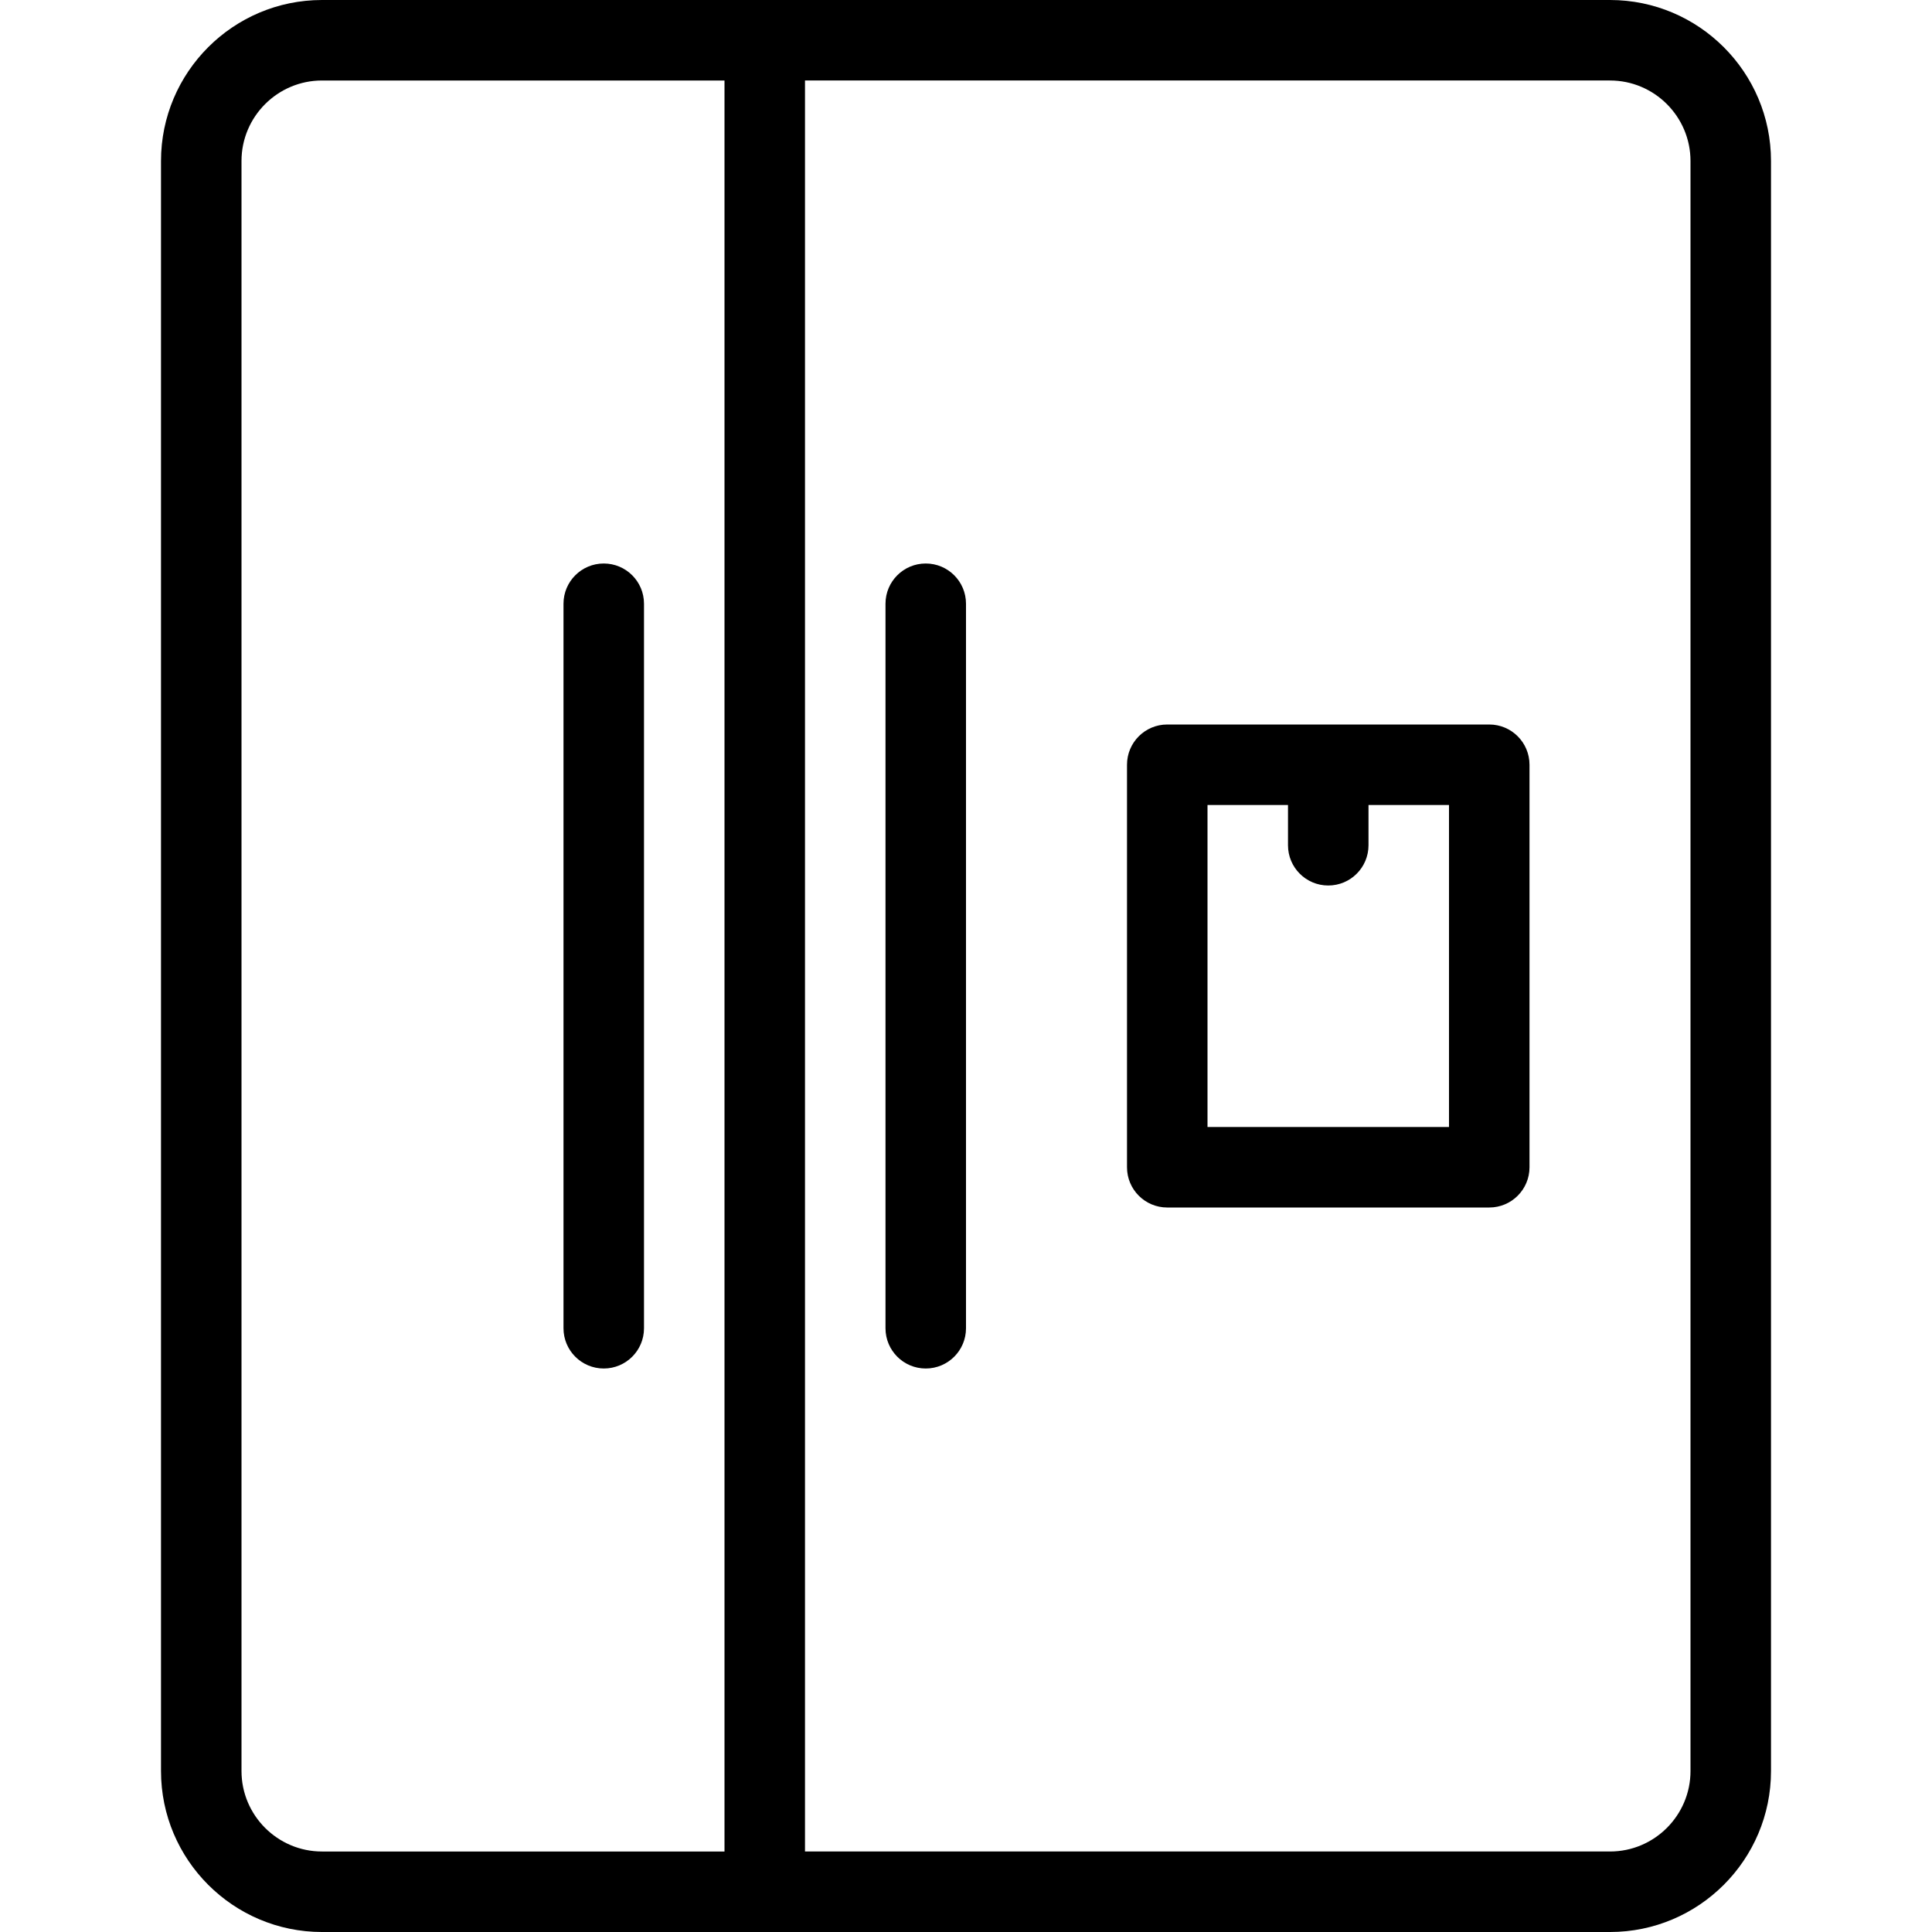 <?xml version="1.0" encoding="iso-8859-1"?>
<!-- Generator: Adobe Illustrator 19.0.0, SVG Export Plug-In . SVG Version: 6.00 Build 0)  -->
<svg xmlns="http://www.w3.org/2000/svg" xmlns:xlink="http://www.w3.org/1999/xlink" version="1.1" id="Layer_1" x="0px" y="0px" viewBox="0 0 512 512" style="enable-background:new 0 0 512 512;" xml:space="preserve">
<g>
	<g>
		<g>
			<path d="M426.667,0H85.333C61.802,0,42.667,19.135,42.667,42.667v426.667c0,23.531,19.135,42.667,42.667,42.667h341.333     c23.531,0,42.667-19.135,42.667-42.667V42.667C469.333,19.135,450.198,0,426.667,0z M192,490.667H85.333     c-11.76,0-21.333-9.573-21.333-21.333V42.667c0-11.76,9.573-21.333,21.333-21.333H192V490.667z M448,469.333     c0,11.76-9.573,21.333-21.333,21.333H213.333V21.333h213.333c11.76,0,21.333,9.573,21.333,21.333V469.333z"/>
			<path d="M160,362.667c5.896,0,10.667-4.771,10.667-10.667V160c0-5.896-4.771-10.667-10.667-10.667s-10.667,4.771-10.667,10.667     v192C149.333,357.896,154.104,362.667,160,362.667z"/>
			<path d="M245.333,149.333c-5.896,0-10.667,4.771-10.667,10.667v192c0,5.896,4.771,10.667,10.667,10.667     c5.896,0,10.667-4.771,10.667-10.667V160C256,154.104,251.229,149.333,245.333,149.333z"/>
			<path d="M394.667,192h-85.333c-5.896,0-10.667,4.771-10.667,10.667v106.667c0,5.896,4.771,10.667,10.667,10.667h85.333     c5.896,0,10.667-4.771,10.667-10.667V202.667C405.333,196.771,400.563,192,394.667,192z M384,298.667h-64v-85.333h21.333V224     c0,5.896,4.771,10.667,10.667,10.667c5.896,0,10.667-4.771,10.667-10.667v-10.667H384V298.667z"/>
		</g>
	</g>
</g>
<g>
</g>
<g>
</g>
<g>
</g>
<g>
</g>
<g>
</g>
<g>
</g>
<g>
</g>
<g>
</g>
<g>
</g>
<g>
</g>
<g>
</g>
<g>
</g>
<g>
</g>
<g>
</g>
<g>
</g>
</svg>
